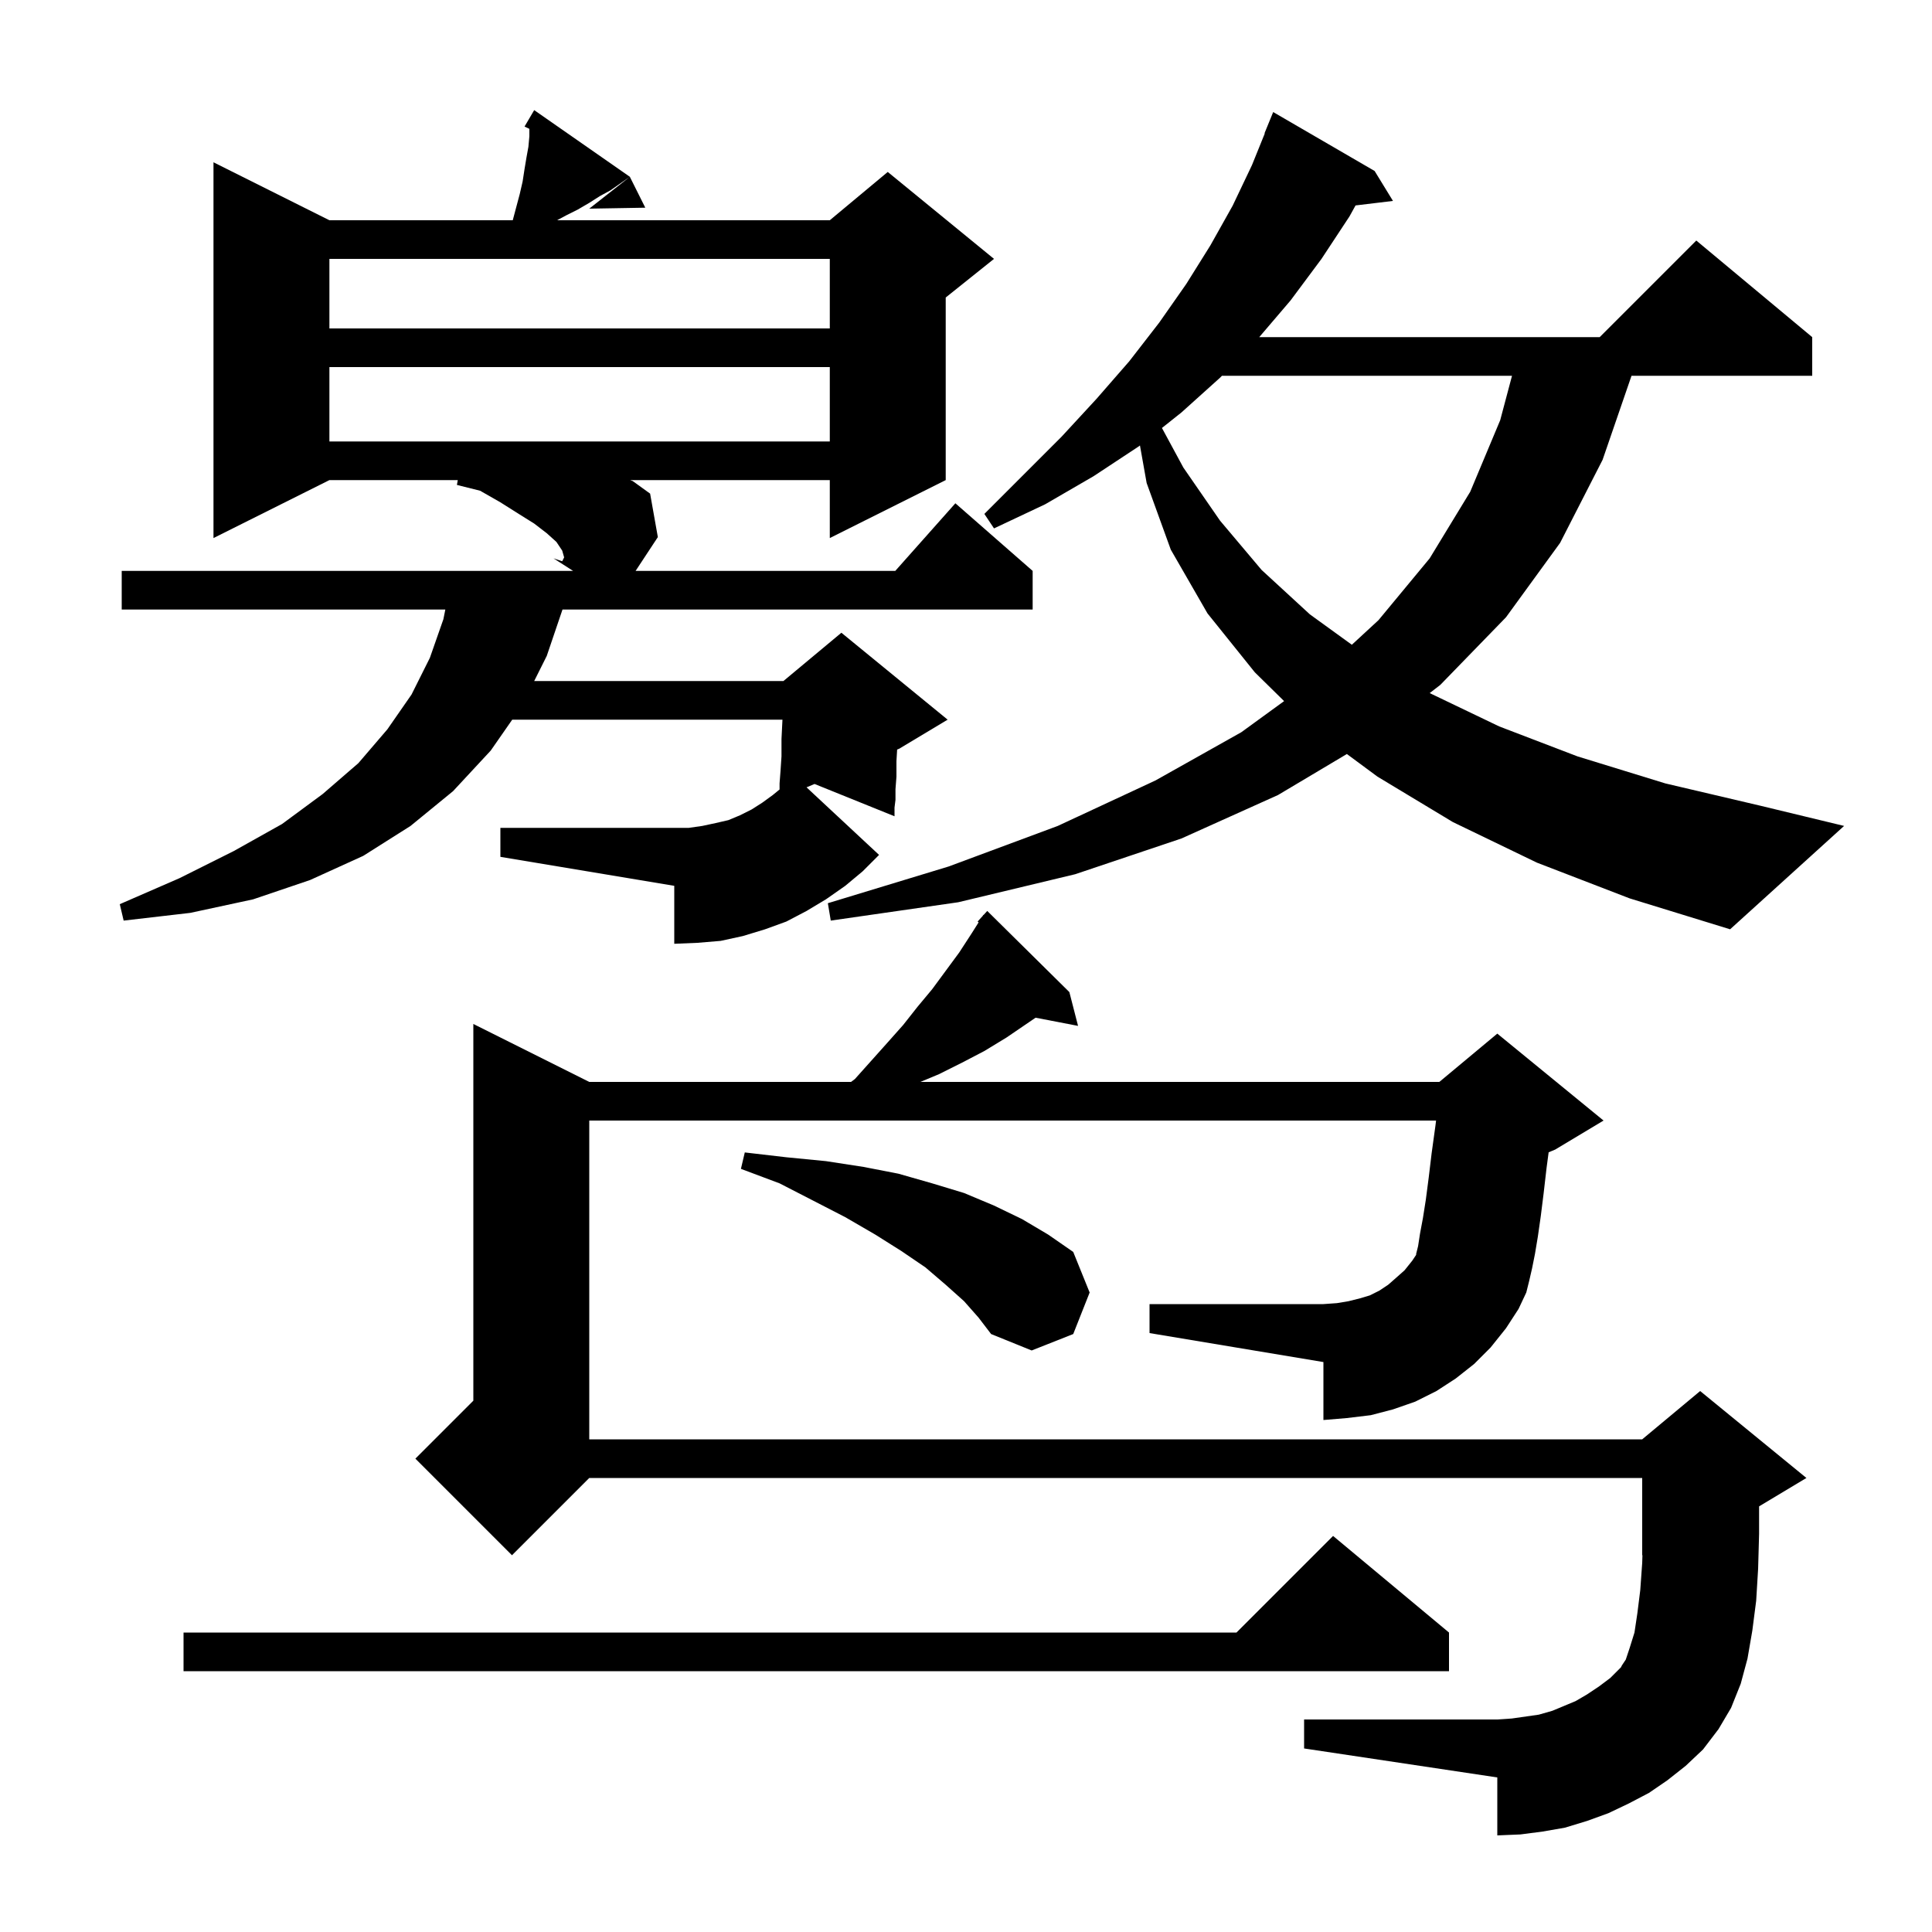 <svg xmlns="http://www.w3.org/2000/svg" xmlns:xlink="http://www.w3.org/1999/xlink" version="1.1" baseProfile="full" viewBox="0 0 200 200" width="200" height="200">
<g fill="black">
<path d="M 154.3 139.5 L 152.6 141.2 L 150.7 142.7 L 148.7 144.0 L 146.5 145.1 L 144.2 145.9 L 141.9 146.5 L 139.4 146.8 L 137.0 147.0 L 137.0 141.0 L 119.0 138.0 L 119.0 135.0 L 137.0 135.0 L 138.4 134.9 L 139.6 134.7 L 140.8 134.4 L 141.8 134.1 L 142.8 133.6 L 143.7 133.0 L 144.5 132.3 L 145.4 131.5 L 146.2 130.5 L 146.6 129.9 L 146.6 129.8 L 146.8 129.0 L 147.0 127.7 L 147.3 126.1 L 147.6 124.2 L 147.9 121.9 L 148.2 119.4 L 148.6 116.5 L 148.661 116.0 L 61.0 116.0 L 61.0 149.0 L 170.0 149.0 L 176.0 144.0 L 187.0 153.0 L 182.1 155.94 L 182.1 158.8 L 182.0 162.4 L 181.8 165.7 L 181.4 168.8 L 180.9 171.7 L 180.2 174.3 L 179.2 176.8 L 177.9 179.0 L 176.3 181.1 L 174.5 182.8 L 172.6 184.3 L 170.7 185.6 L 168.6 186.7 L 166.5 187.7 L 164.3 188.5 L 162.0 189.2 L 159.7 189.6 L 157.4 189.9 L 155.0 190.0 L 155.0 184.0 L 135.0 181.0 L 135.0 178.0 L 155.0 178.0 L 156.5 177.9 L 159.3 177.5 L 160.7 177.1 L 163.1 176.1 L 164.3 175.4 L 165.5 174.6 L 166.7 173.7 L 167.8 172.6 L 167.9 172.4 L 168.3 171.8 L 168.7 170.6 L 169.2 169.0 L 169.5 167.0 L 169.8 164.6 L 170.0 161.8 L 170.025 160.989 L 170.0 161.0 L 170.0 153.0 L 61.0 153.0 L 53.0 161.0 L 43.0 151.0 L 49.0 145.0 L 49.0 106.0 L 61.0 112.0 L 88.1 112.0 L 88.5 111.7 L 91.9 107.9 L 93.5 106.1 L 95.0 104.2 L 96.5 102.4 L 99.3 98.6 L 100.6 96.6 L 101.306 95.482 L 101.2 95.4 L 101.717 94.831 L 101.8 94.7 L 101.82 94.718 L 102.2 94.3 L 110.7 102.7 L 111.6 106.2 L 107.204 105.352 L 104.2 107.4 L 101.9 108.8 L 99.6 110.0 L 97.2 111.2 L 95.28 112.0 L 149.0 112.0 L 155.0 107.0 L 166.0 116.0 L 161.0 119.0 L 160.315 119.285 L 160.1 120.9 L 159.8 123.5 L 159.5 125.9 L 159.2 128.0 L 158.9 129.8 L 158.6 131.3 L 158.3 132.6 L 158.0 133.8 L 157.2 135.5 L 155.9 137.5 Z M 150.0 169.0 L 150.0 173.0 L 19.0 173.0 L 19.0 169.0 L 128.0 169.0 L 138.0 159.0 Z M 99.8 134.7 L 97.9 133.0 L 95.8 131.2 L 93.3 129.5 L 90.6 127.8 L 87.5 126.0 L 84.2 124.3 L 80.7 122.5 L 76.7 121.0 L 77.1 119.3 L 81.4 119.8 L 85.5 120.2 L 89.4 120.8 L 93.0 121.5 L 96.5 122.5 L 99.8 123.5 L 102.9 124.8 L 105.8 126.2 L 108.5 127.8 L 111.1 129.6 L 112.8 133.8 L 111.1 138.1 L 106.8 139.8 L 102.6 138.1 L 101.3 136.4 Z M 51.8 85.7 L 71.3 85.7 L 72.7 85.5 L 74.1 85.2 L 75.4 84.9 L 76.6 84.4 L 77.8 83.8 L 78.9 83.1 L 80.0 82.3 L 80.7 81.727 L 80.7 81.1 L 80.8 79.8 L 80.9 78.3 L 80.9 76.5 L 81.0 74.5 L 53.026 74.5 L 50.8 77.7 L 46.9 81.9 L 42.5 85.5 L 37.6 88.6 L 32.1 91.1 L 26.2 93.1 L 19.7 94.5 L 12.8 95.3 L 12.4 93.6 L 18.6 90.9 L 24.2 88.1 L 29.2 85.3 L 33.4 82.2 L 37.1 79.0 L 40.1 75.5 L 42.6 71.9 L 44.5 68.1 L 45.9 64.1 L 46.1 63.1 L 12.6 63.1 L 12.6 59.1 L 59.328 59.1 L 57.3 57.8 L 58.247 57.165 L 58.2 57.0 L 57.6 56.1 L 56.6 55.2 L 55.3 54.2 L 53.7 53.2 L 51.8 52.0 L 49.7 50.8 L 47.3 50.2 L 47.388 49.7 L 34.1 49.7 L 22.1 55.7 L 22.1 16.8 L 34.1 22.8 L 53.08 22.8 L 53.8 20.1 L 54.1 18.8 L 54.3 17.5 L 54.5 16.3 L 54.7 15.2 L 54.8 14.1 L 54.8 13.339 L 54.3 13.1 L 55.3 11.4 L 65.2 18.3 L 63.2 19.7 L 62.1 20.3 L 61.0 21.0 L 59.8 21.7 L 58.6 22.3 L 57.671 22.8 L 85.9 22.8 L 91.9 17.8 L 102.9 26.8 L 97.9 30.8 L 97.9 49.7 L 85.9 55.7 L 85.9 49.7 L 65.233 49.7 L 65.5 49.8 L 67.3 51.1 L 68.1 55.6 L 65.797 59.1 L 92.678 59.1 L 98.9 52.1 L 106.9 59.1 L 106.9 63.1 L 58.229 63.1 L 56.6 67.9 L 55.3 70.5 L 81.1 70.5 L 87.1 65.5 L 98.1 74.5 L 93.1 77.5 L 92.871 77.595 L 92.8 78.8 L 92.8 80.4 L 92.7 81.7 L 92.7 82.8 L 92.6 83.6 L 92.6 84.5 L 84.323 81.157 L 83.492 81.504 L 91.0 88.5 L 89.3 90.2 L 87.5 91.7 L 85.5 93.1 L 83.5 94.3 L 81.4 95.4 L 79.2 96.2 L 76.9 96.9 L 74.6 97.4 L 72.2 97.6 L 69.8 97.7 L 69.8 91.7 L 51.8 88.7 Z M 159.1 89.3 L 150.4 85.1 L 142.6 80.4 L 139.428 78.055 L 132.3 82.3 L 122.3 86.8 L 111.3 90.5 L 99.2 93.4 L 86.0 95.3 L 85.7 93.5 L 98.2 89.7 L 109.5 85.5 L 119.6 80.8 L 128.5 75.8 L 132.93 72.578 L 129.9 69.6 L 125.0 63.5 L 121.2 56.9 L 118.7 50.0 L 118.008 46.114 L 117.9 46.2 L 113.2 49.3 L 108.2 52.2 L 102.9 54.7 L 101.9 53.2 L 109.9 45.2 L 113.5 41.3 L 116.9 37.4 L 120.0 33.4 L 122.8 29.4 L 125.3 25.4 L 127.6 21.3 L 129.6 17.1 L 130.931 13.811 L 130.9 13.8 L 131.8 11.6 L 142.3 17.7 L 144.2 20.8 L 140.326 21.267 L 139.7 22.4 L 136.8 26.8 L 133.6 31.1 L 130.356 34.9 L 165.6 34.9 L 175.6 24.9 L 187.6 34.9 L 187.6 38.9 L 168.894 38.9 L 165.9 47.6 L 161.5 56.2 L 155.9 63.9 L 149.1 70.9 L 148.001 71.748 L 155.2 75.2 L 163.3 78.3 L 172.4 81.1 L 182.2 83.4 L 190.9 85.5 L 179.1 96.2 L 168.7 93.0 Z M 126.495 38.9 L 126.3 39.1 L 122.3 42.7 L 120.284 44.304 L 122.5 48.4 L 126.3 53.9 L 130.6 59.0 L 135.6 63.6 L 139.943 66.745 L 142.7 64.2 L 148.0 57.8 L 152.2 50.9 L 155.3 43.5 L 156.523 38.9 Z M 57.3 57.8 L 58.2 58.1 L 58.4 57.7 L 58.247 57.165 Z M 34.1 38.0 L 34.1 45.7 L 85.9 45.7 L 85.9 38.0 Z M 34.1 26.8 L 34.1 34.0 L 85.9 34.0 L 85.9 26.8 Z M 66.8 21.5 L 61.0 21.6 L 65.2 18.3 Z " />
</g>
</svg>
